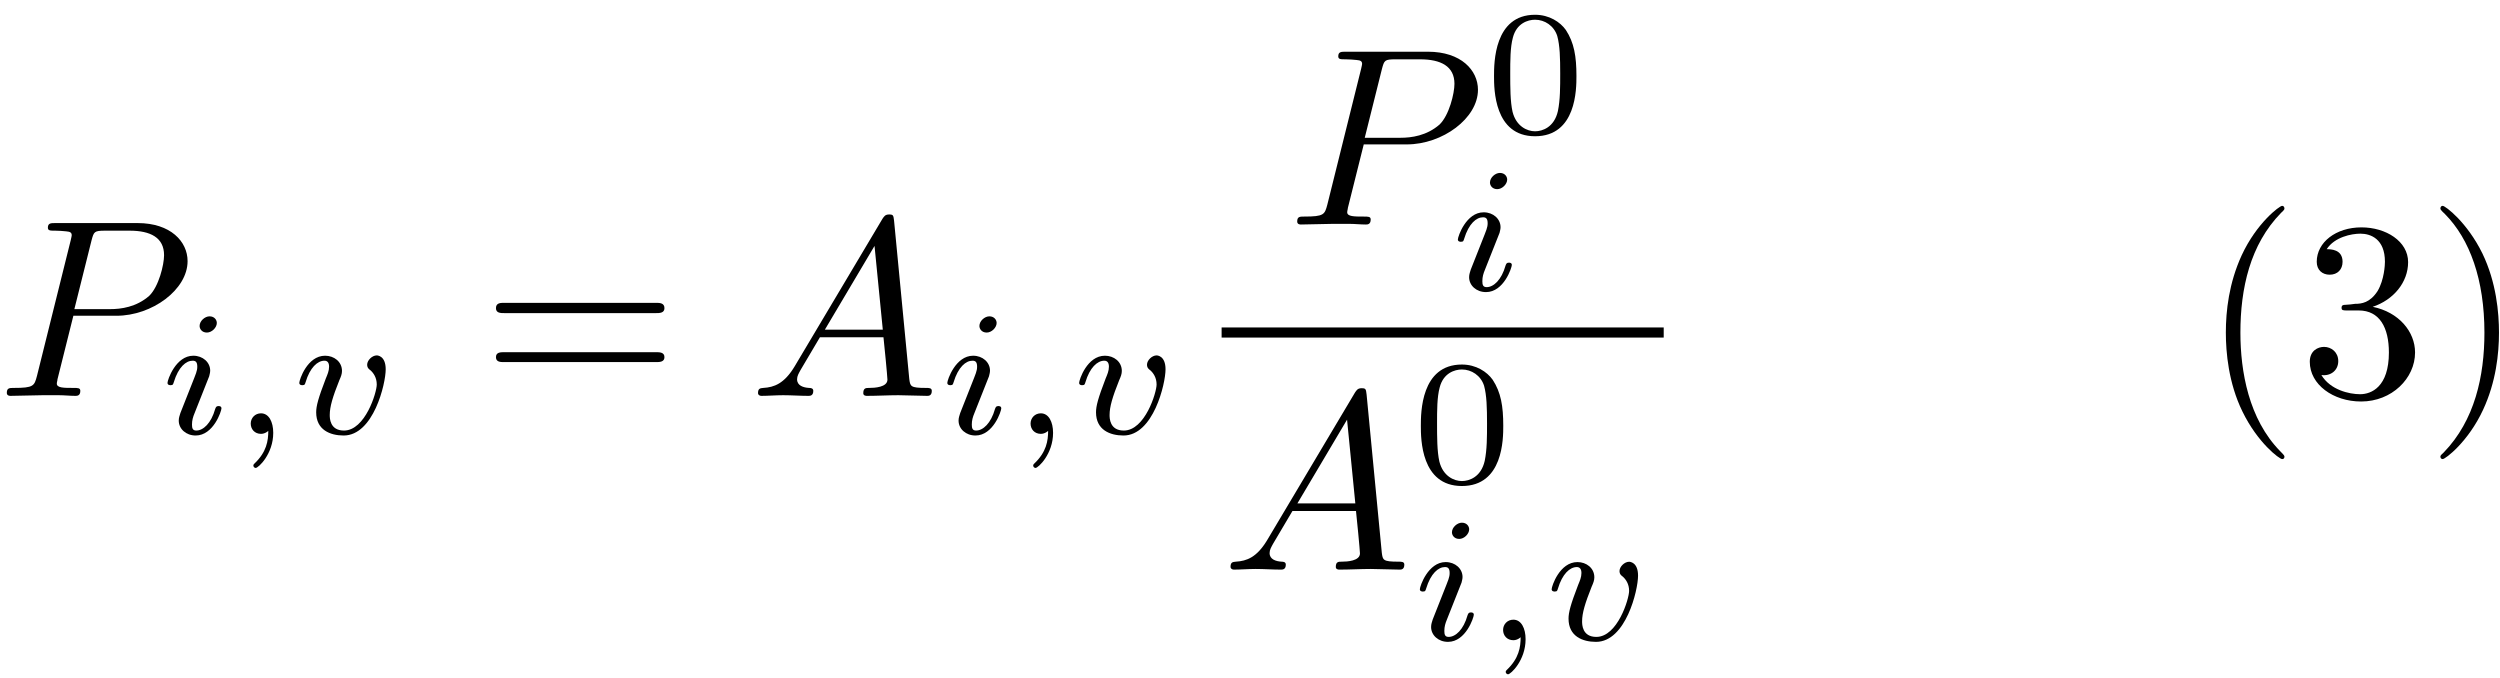 <?xml version="1.0" encoding="UTF-8"?>
<svg xmlns="http://www.w3.org/2000/svg" xmlns:xlink="http://www.w3.org/1999/xlink" width="118pt" height="32pt" viewBox="0 0 118 32" version="1.1"><!--latexit:AAAFAnjabVNrbBRVFD53boG20O605VHKa7BbbeXhllapRZQtpVChS2F222277Xp3
9u522tmZZeZO67JZc0kM4YfG+AslBmX5I8b4ihJjosYHaoxpdFsf0agh0fDHGGNM
jCEm3n0E0XBvJvc87rnnO985E0sbusN8viUk4aply1fUhr1z1HZ0yxzzElub1oUW
9DIrHfZasRmqMacR0OnnorInoB6mGRr3Vy59UV0TtC2LcfSyvHXlqrbb72jvuHPb
9h0777p7z337+h88fOz4+MQUGaG6YTks5DVdw1isq/fILd7RgLpzlmaccXFWkox4
NYM4zqWGxqbVa9aua17PJY55FV/Gl/MVvJrX8NpLGzZu2rxF2XpbK1/JV/F67uEN
vIVv4Jv4Zq6EY8Shhm7SkGYZlh1MWXEaYjozaDhtU5KKGXQyRZKmntA1wkS5wThh
VJQVI9ps0rZcM76/GDjuWK6t0SB9mLVCZS36Oj27urpDAfX4wb5IQC1dVNNEowM+
RWyQEa8r3LO7597xchkmSdFwWaTOaCUg39MbDqhHS/XKVQXP3vsfGBMEOMzWzSSX
h8UD/r4Sz0MuIwKvWvJc9O8vxpWVxQOegYOHBm/oAoyfCSnmMurwRr6eN0XlQiRu
aW6KmqyEYKLTl2aTWWIzXTNorjbiOlRgnyVJOiHEIlZnMltiLae0CUtcSVi2+Eym
lKw3R2RJynEyqZi4mSJs2vm/r2i8lW/CZYmeyaxupgVSUysnSriGwiyFZdJUieu2
4MXICIFoti6wKto0sYnGxHTWFgfnSGD4whBffeEoX8ObRwLqgAC4pAZDnpHR8JjQ
Vf0kFcQkBgySdIQeEIW17msvt1CW+Vq+bmTIMolmCaYjk5UX8pFeoUYfEkz261px
MIidyUeLxpgWlRtvIjhe5jwf772lvZDwJKeLo810kdj/Pv/5Jz8P8I3ipZlZka1f
zFt+prc4TKmu7oFORWzgdcWWpg8N8i3l5nUPR7P69rmcslfxV6RIQtCQHZ7yRfVc
1i+Oklk08sQJl8SV9q4OkcKdi8pNN0bn31IuutFeqIYGaAEvdMAu2A2DcASOgQrz
kINH4TE4C+fheXgBXoSX4BV4DV6Hy/AmvAUfwkfwCXwKn8ECfA4FWIKv4Bu4Ctfg
F/gdrqMaVI8UtA11oz3IjwIohEbRGJpCOrLRSZRDp9EZ9Dg6i55G59Cz6FX0BnoH
XUEL6Dv0PfoRXZUuS29L70rvSR9IV6SPpQXpa+kH6Zr0q/Sn9Jd0XfobV+EaLOMm
3IzbcDvegfvwATyOoziJ09jG8/gRfAqfwU/gJ/FT+Bx+Bp/HX+Jv8W/lhkuo8vPO
w38W/uMfDK2hMA==-->
<defs>
<g>
<symbol overflow="visible" id="glyph0-0">
<path style="stroke:none;" d=""/>
</symbol>
<symbol overflow="visible" id="glyph0-1">
<path style="stroke:none;" d="M 3.625 -3.781 L 5.656 -3.781 C 7.344 -3.781 9.016 -5.016 9.016 -6.359 C 9.016 -7.281 8.219 -8.156 6.656 -8.156 L 2.781 -8.156 C 2.562 -8.156 2.422 -8.156 2.422 -7.938 C 2.422 -7.797 2.531 -7.797 2.766 -7.797 C 2.922 -7.797 3.141 -7.781 3.281 -7.766 C 3.484 -7.75 3.547 -7.703 3.547 -7.578 C 3.547 -7.531 3.531 -7.5 3.5 -7.344 L 1.906 -0.938 C 1.781 -0.469 1.75 -0.375 0.812 -0.375 C 0.609 -0.375 0.484 -0.375 0.484 -0.141 C 0.484 0 0.625 0 0.656 0 C 0.984 0 1.844 -0.031 2.172 -0.031 C 2.422 -0.031 2.688 -0.031 2.938 -0.031 C 3.203 -0.031 3.469 0 3.719 0 C 3.797 0 3.953 0 3.953 -0.234 C 3.953 -0.375 3.844 -0.375 3.625 -0.375 C 3.172 -0.375 2.844 -0.375 2.844 -0.578 C 2.844 -0.656 2.875 -0.719 2.875 -0.781 Z M 4.484 -7.344 C 4.594 -7.75 4.609 -7.797 5.125 -7.797 L 6.281 -7.797 C 7.266 -7.797 7.906 -7.469 7.906 -6.641 C 7.906 -6.188 7.656 -5.156 7.203 -4.719 C 6.594 -4.188 5.875 -4.094 5.359 -4.094 L 3.672 -4.094 Z M 4.484 -7.344 "/>
</symbol>
<symbol overflow="visible" id="glyph0-2">
<path style="stroke:none;" d="M 2.141 -1.375 C 1.656 -0.578 1.188 -0.406 0.672 -0.375 C 0.531 -0.359 0.422 -0.359 0.422 -0.125 C 0.422 -0.062 0.484 0 0.578 0 C 0.891 0 1.266 -0.031 1.609 -0.031 C 2 -0.031 2.422 0 2.797 0 C 2.875 0 3.031 0 3.031 -0.234 C 3.031 -0.359 2.922 -0.375 2.828 -0.375 C 2.562 -0.391 2.266 -0.484 2.266 -0.781 C 2.266 -0.938 2.344 -1.062 2.438 -1.234 L 3.344 -2.766 L 6.344 -2.766 C 6.375 -2.516 6.531 -0.891 6.531 -0.766 C 6.531 -0.406 5.922 -0.375 5.672 -0.375 C 5.516 -0.375 5.391 -0.375 5.391 -0.125 C 5.391 0 5.531 0 5.562 0 C 6.047 0 6.562 -0.031 7.047 -0.031 C 7.344 -0.031 8.109 0 8.406 0 C 8.469 0 8.625 0 8.625 -0.234 C 8.625 -0.375 8.5 -0.375 8.344 -0.375 C 7.609 -0.375 7.609 -0.453 7.562 -0.797 L 6.844 -8.266 C 6.812 -8.516 6.812 -8.562 6.609 -8.562 C 6.422 -8.562 6.375 -8.469 6.297 -8.359 Z M 3.578 -3.125 L 5.922 -7.078 L 6.312 -3.125 Z M 3.578 -3.125 "/>
</symbol>
<symbol overflow="visible" id="glyph1-0">
<path style="stroke:none;" d=""/>
</symbol>
<symbol overflow="visible" id="glyph1-1">
<path style="stroke:none;" d="M 2.719 -5.234 C 2.719 -5.375 2.609 -5.547 2.375 -5.547 C 2.156 -5.547 1.906 -5.328 1.906 -5.094 C 1.906 -4.953 2.016 -4.781 2.25 -4.781 C 2.484 -4.781 2.719 -5.016 2.719 -5.234 Z M 1 -0.984 C 0.969 -0.875 0.922 -0.766 0.922 -0.625 C 0.922 -0.234 1.266 0.078 1.719 0.078 C 2.562 0.078 2.938 -1.078 2.938 -1.203 C 2.938 -1.312 2.828 -1.312 2.797 -1.312 C 2.688 -1.312 2.672 -1.25 2.641 -1.172 C 2.453 -0.5 2.078 -0.156 1.75 -0.156 C 1.578 -0.156 1.547 -0.266 1.547 -0.438 C 1.547 -0.641 1.594 -0.797 1.672 -0.984 C 1.766 -1.203 1.844 -1.438 1.938 -1.656 C 2.016 -1.844 2.312 -2.609 2.359 -2.719 C 2.375 -2.797 2.406 -2.891 2.406 -2.984 C 2.406 -3.375 2.062 -3.688 1.609 -3.688 C 0.781 -3.688 0.391 -2.547 0.391 -2.406 C 0.391 -2.297 0.516 -2.297 0.531 -2.297 C 0.656 -2.297 0.656 -2.344 0.688 -2.438 C 0.906 -3.156 1.266 -3.453 1.578 -3.453 C 1.719 -3.453 1.797 -3.391 1.797 -3.172 C 1.797 -2.969 1.734 -2.844 1.531 -2.328 Z M 1 -0.984 "/>
</symbol>
<symbol overflow="visible" id="glyph1-2">
<path style="stroke:none;" d="M 1.766 -0.141 C 1.766 0.328 1.688 0.859 1.109 1.406 C 1.078 1.438 1.062 1.453 1.062 1.5 C 1.062 1.562 1.125 1.609 1.172 1.609 C 1.297 1.609 2 0.953 2 -0.047 C 2 -0.562 1.797 -0.969 1.422 -0.969 C 1.141 -0.969 0.938 -0.75 0.938 -0.484 C 0.938 -0.219 1.125 0 1.422 0 C 1.625 0 1.766 -0.141 1.766 -0.141 Z M 1.766 -0.141 "/>
</symbol>
<symbol overflow="visible" id="glyph1-3">
<path style="stroke:none;" d="M 4.469 -3.047 C 4.469 -3.688 4.078 -3.703 4.047 -3.703 C 3.828 -3.703 3.594 -3.469 3.594 -3.266 C 3.594 -3.109 3.688 -3.047 3.75 -3 C 3.891 -2.875 4.047 -2.656 4.047 -2.328 C 4.047 -1.953 3.5 -0.156 2.5 -0.156 C 1.828 -0.156 1.828 -0.75 1.828 -0.891 C 1.828 -1.281 1.969 -1.75 2.281 -2.531 C 2.359 -2.703 2.406 -2.828 2.406 -2.969 C 2.406 -3.406 2.031 -3.688 1.609 -3.688 C 0.766 -3.688 0.391 -2.547 0.391 -2.406 C 0.391 -2.297 0.516 -2.297 0.531 -2.297 C 0.656 -2.297 0.656 -2.344 0.688 -2.438 C 0.891 -3.125 1.25 -3.453 1.578 -3.453 C 1.719 -3.453 1.797 -3.359 1.797 -3.172 C 1.797 -2.969 1.719 -2.797 1.641 -2.609 C 1.281 -1.672 1.188 -1.312 1.188 -1.016 C 1.188 -0.188 1.844 0.078 2.484 0.078 C 3.891 0.078 4.469 -2.359 4.469 -3.047 Z M 4.469 -3.047 "/>
</symbol>
<symbol overflow="visible" id="glyph2-0">
<path style="stroke:none;" d=""/>
</symbol>
<symbol overflow="visible" id="glyph2-1">
<path style="stroke:none;" d="M 8.219 -3.906 C 8.391 -3.906 8.625 -3.906 8.625 -4.141 C 8.625 -4.391 8.391 -4.391 8.219 -4.391 L 1.062 -4.391 C 0.891 -4.391 0.672 -4.391 0.672 -4.141 C 0.672 -3.906 0.891 -3.906 1.078 -3.906 Z M 8.219 -1.594 C 8.391 -1.594 8.625 -1.594 8.625 -1.828 C 8.625 -2.062 8.391 -2.062 8.219 -2.062 L 1.078 -2.062 C 0.891 -2.062 0.672 -2.062 0.672 -1.828 C 0.672 -1.594 0.891 -1.594 1.062 -1.594 Z M 8.219 -1.594 "/>
</symbol>
<symbol overflow="visible" id="glyph2-2">
<path style="stroke:none;" d="M 3.953 2.875 C 3.953 2.828 3.953 2.812 3.75 2.609 C 2.266 1.094 1.875 -1.156 1.875 -2.984 C 1.875 -5.062 2.328 -7.141 3.797 -8.641 C 3.953 -8.781 3.953 -8.812 3.953 -8.844 C 3.953 -8.922 3.906 -8.969 3.844 -8.969 C 3.719 -8.969 2.641 -8.156 1.938 -6.641 C 1.328 -5.312 1.188 -4 1.188 -2.984 C 1.188 -2.062 1.312 -0.609 1.969 0.734 C 2.688 2.219 3.719 2.984 3.844 2.984 C 3.906 2.984 3.953 2.953 3.953 2.875 Z M 3.953 2.875 "/>
</symbol>
<symbol overflow="visible" id="glyph2-3">
<path style="stroke:none;" d="M 3.469 -4.203 C 4.453 -4.531 5.141 -5.359 5.141 -6.312 C 5.141 -7.297 4.094 -7.953 2.938 -7.953 C 1.734 -7.953 0.828 -7.25 0.828 -6.328 C 0.828 -5.938 1.094 -5.719 1.438 -5.719 C 1.812 -5.719 2.047 -5.969 2.047 -6.328 C 2.047 -6.922 1.484 -6.922 1.297 -6.922 C 1.672 -7.5 2.469 -7.656 2.891 -7.656 C 3.375 -7.656 4.047 -7.406 4.047 -6.328 C 4.047 -6.188 4.016 -5.484 3.703 -4.953 C 3.344 -4.391 2.938 -4.344 2.641 -4.344 C 2.547 -4.328 2.266 -4.297 2.172 -4.297 C 2.078 -4.297 2 -4.281 2 -4.156 C 2 -4.031 2.078 -4.031 2.281 -4.031 L 2.812 -4.031 C 3.797 -4.031 4.234 -3.219 4.234 -2.047 C 4.234 -0.422 3.406 -0.078 2.875 -0.078 C 2.359 -0.078 1.469 -0.281 1.047 -0.984 C 1.469 -0.922 1.844 -1.188 1.844 -1.641 C 1.844 -2.062 1.516 -2.312 1.172 -2.312 C 0.891 -2.312 0.5 -2.141 0.5 -1.609 C 0.5 -0.531 1.609 0.266 2.922 0.266 C 4.375 0.266 5.469 -0.828 5.469 -2.047 C 5.469 -3.031 4.703 -3.953 3.469 -4.203 Z M 3.469 -4.203 "/>
</symbol>
<symbol overflow="visible" id="glyph2-4">
<path style="stroke:none;" d="M 3.453 -2.984 C 3.453 -3.922 3.328 -5.359 2.672 -6.719 C 1.953 -8.188 0.922 -8.969 0.797 -8.969 C 0.734 -8.969 0.688 -8.922 0.688 -8.844 C 0.688 -8.812 0.688 -8.781 0.906 -8.578 C 2.078 -7.391 2.766 -5.484 2.766 -2.984 C 2.766 -0.938 2.312 1.156 0.844 2.672 C 0.688 2.812 0.688 2.828 0.688 2.875 C 0.688 2.938 0.734 2.984 0.797 2.984 C 0.922 2.984 2 2.172 2.703 0.656 C 3.312 -0.656 3.453 -1.984 3.453 -2.984 Z M 3.453 -2.984 "/>
</symbol>
<symbol overflow="visible" id="glyph3-0">
<path style="stroke:none;" d=""/>
</symbol>
<symbol overflow="visible" id="glyph3-1">
<path style="stroke:none;" d="M 4.328 -2.672 C 4.328 -3.594 4.219 -4.25 3.828 -4.844 C 3.562 -5.219 3.047 -5.562 2.375 -5.562 C 0.438 -5.562 0.438 -3.281 0.438 -2.672 C 0.438 -2.062 0.438 0.172 2.375 0.172 C 4.328 0.172 4.328 -2.062 4.328 -2.672 Z M 2.375 -0.062 C 2 -0.062 1.484 -0.297 1.312 -0.984 C 1.203 -1.469 1.203 -2.156 1.203 -2.781 C 1.203 -3.391 1.203 -4.031 1.328 -4.484 C 1.5 -5.156 2.031 -5.328 2.375 -5.328 C 2.828 -5.328 3.266 -5.047 3.422 -4.562 C 3.547 -4.109 3.562 -3.516 3.562 -2.781 C 3.562 -2.156 3.562 -1.547 3.453 -1.016 C 3.281 -0.25 2.719 -0.062 2.375 -0.062 Z M 2.375 -0.062 "/>
</symbol>
</g>
</defs>
<g id="surface1">
<g style="fill:rgb(0%,0%,0%);fill-opacity:1;">
  <use xlink:href="#glyph0-1" x="-0.162" y="18.685"/>
</g>
<g style="fill:rgb(0%,0%,0%);fill-opacity:1;">
  <use xlink:href="#glyph1-1" x="7.515" y="20.478"/>
  <use xlink:href="#glyph1-2" x="10.897" y="20.478"/>
  <use xlink:href="#glyph1-3" x="13.736" y="20.478"/>
</g>
<g style="fill:rgb(0%,0%,0%);fill-opacity:1;">
  <use xlink:href="#glyph2-1" x="22.737" y="18.685"/>
</g>
<g style="fill:rgb(0%,0%,0%);fill-opacity:1;">
  <use xlink:href="#glyph0-2" x="35.356" y="18.685"/>
</g>
<g style="fill:rgb(0%,0%,0%);fill-opacity:1;">
  <use xlink:href="#glyph1-1" x="44.322" y="20.478"/>
  <use xlink:href="#glyph1-2" x="47.705" y="20.478"/>
  <use xlink:href="#glyph1-3" x="50.544" y="20.478"/>
</g>
<g style="fill:rgb(0%,0%,0%);fill-opacity:1;">
  <use xlink:href="#glyph0-1" x="60.744" y="10.597"/>
</g>
<g style="fill:rgb(0%,0%,0%);fill-opacity:1;">
  <use xlink:href="#glyph3-1" x="70.08" y="6.259"/>
</g>
<g style="fill:rgb(0%,0%,0%);fill-opacity:1;">
  <use xlink:href="#glyph1-1" x="68.42" y="13.709"/>
</g>
<path style="fill:none;stroke-width:0.398;stroke-linecap:butt;stroke-linejoin:miter;stroke:rgb(0%,0%,0%);stroke-opacity:1;stroke-miterlimit:10;" d="M 0.001 0.001 L 17.39 0.001 " transform="matrix(1.2,0,0,-1.2,57.659,15.696)"/>
<g style="fill:rgb(0%,0%,0%);fill-opacity:1;">
  <use xlink:href="#glyph0-2" x="57.659" y="26.886"/>
</g>
<g style="fill:rgb(0%,0%,0%);fill-opacity:1;">
  <use xlink:href="#glyph3-1" x="66.626" y="22.768"/>
</g>
<g style="fill:rgb(0%,0%,0%);fill-opacity:1;">
  <use xlink:href="#glyph1-1" x="66.626" y="30.218"/>
  <use xlink:href="#glyph1-2" x="70.008" y="30.218"/>
  <use xlink:href="#glyph1-3" x="72.847" y="30.218"/>
</g>
<g style="fill:rgb(0%,0%,0%);fill-opacity:1;">
  <use xlink:href="#glyph2-2" x="103.872" y="18.685"/>
</g>
<g style="fill:rgb(0%,0%,0%);fill-opacity:1;">
  <use xlink:href="#glyph2-3" x="108.522" y="18.685"/>
  <use xlink:href="#glyph2-4" x="114.499" y="18.685"/>
</g>
</g>
</svg>
